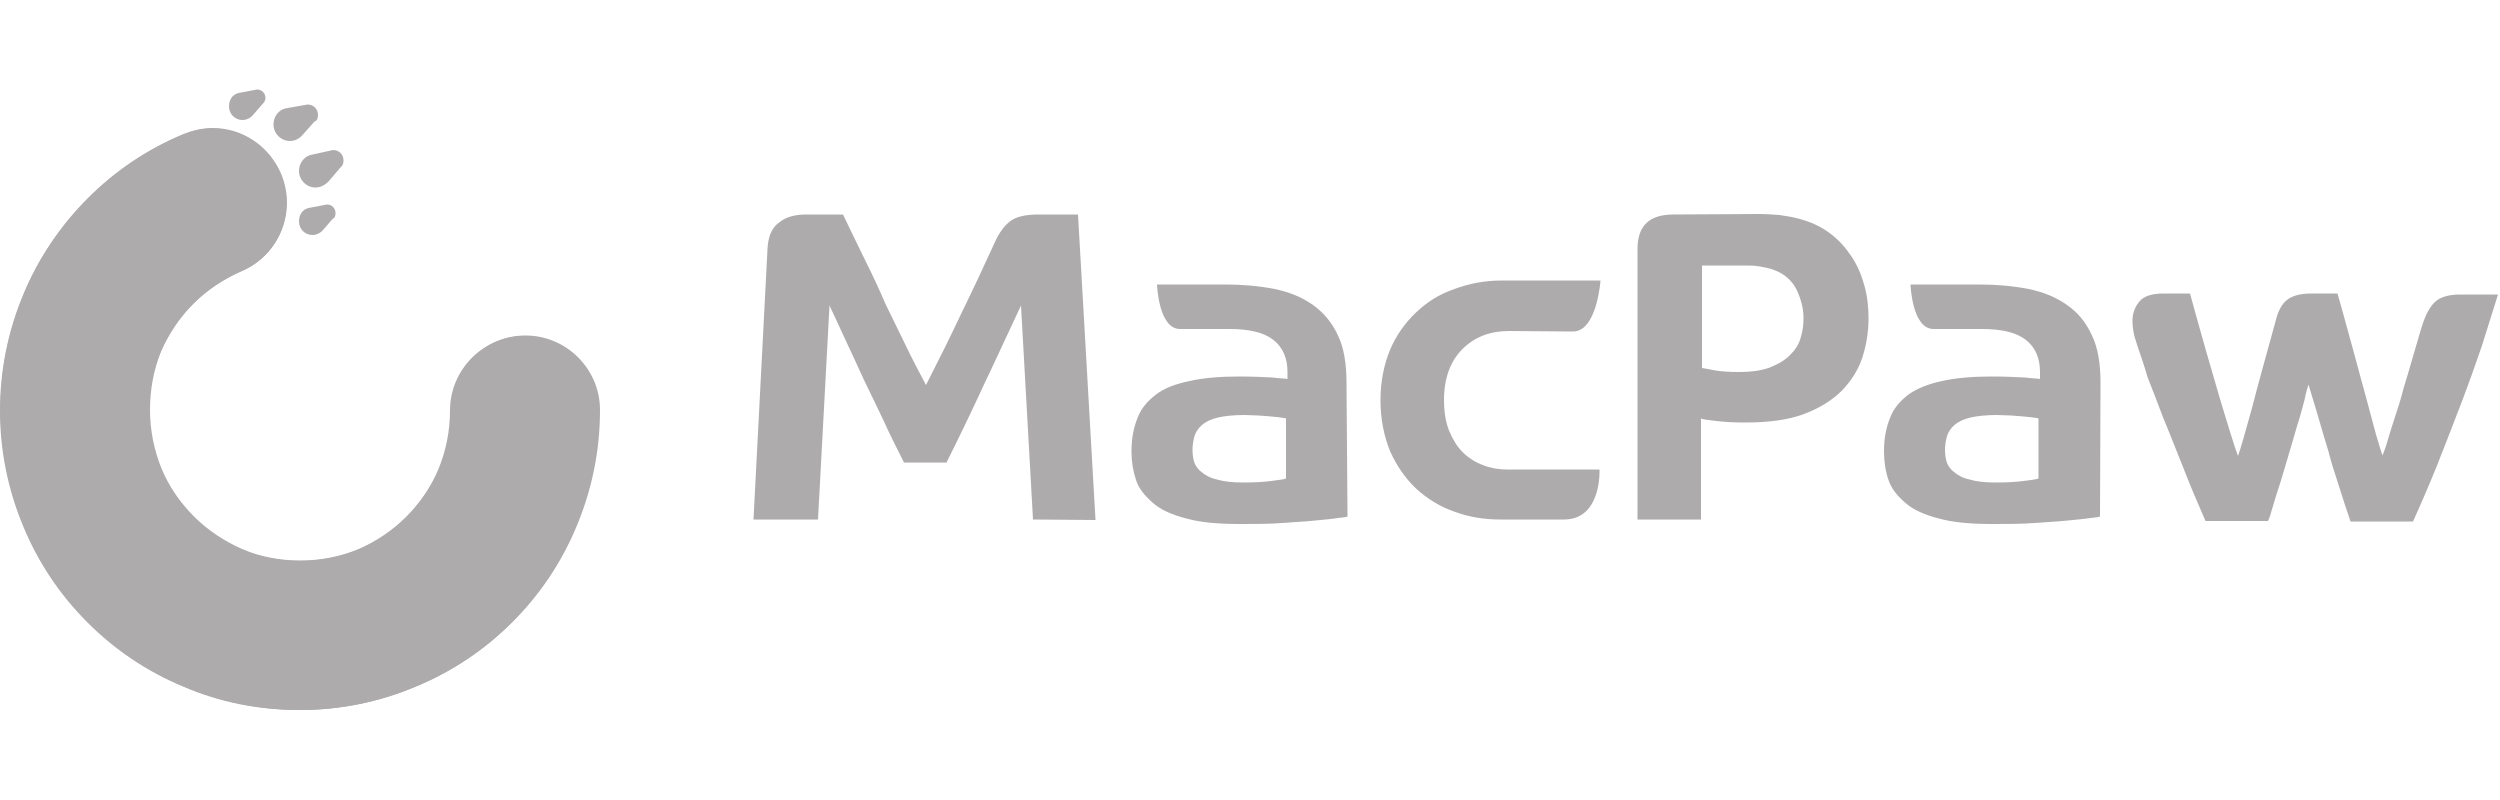 <?xml version="1.0" encoding="utf-8"?>
<!-- Generator: Adobe Illustrator 22.0.1, SVG Export Plug-In . SVG Version: 6.00 Build 0)  -->
<svg version="1.1" id="layer" xmlns="http://www.w3.org/2000/svg" xmlns:xlink="http://www.w3.org/1999/xlink" x="0px" y="0px"
	 viewBox="0 0 500 160" style="enable-background:new 0 0 500 160;" xml:space="preserve">
<style type="text/css">
	.st0{fill:#ADABAC;}
</style>
<path class="st0" d="M206.6,103.9l-2.4-42.8c-2.6,5.5-5,10.8-7.4,15.8c-2.3,5-4.8,10.2-7.5,15.6h-8.5c-1.3-2.6-2.7-5.3-4-8.2
	c-1.3-2.8-2.7-5.6-4-8.3c-1.2-2.7-2.5-5.4-3.7-8s-2.2-4.8-3.2-6.9l-2.3,42.8h-12.9l2.8-54.1c0.1-2.3,0.8-4.2,2.2-5.2
	c1.4-1.2,3.2-1.7,5.6-1.7h7.3c0,0,3.4,7.1,4.7,9.7s2.6,5.4,3.8,8.2c1.3,2.7,2.7,5.5,4,8.2s2.7,5.4,4.1,8c2.5-4.9,4.9-9.7,7.2-14.6
	c2.3-4.7,4.5-9.4,6.5-13.8c0.9-2.1,2.1-3.6,3.2-4.4c1.2-0.9,3.1-1.3,5.6-1.3h7.9l3.5,61.1L206.6,103.9L206.6,103.9z"/>
<path class="st0" d="M257.2,83.7c-0.2-0.1-0.5-0.1-1.1-0.2c-0.5-0.1-1.2-0.1-1.9-0.2s-1.6-0.1-2.5-0.2c-0.9,0-1.8-0.1-2.8-0.1
	c-2.2,0-4,0.2-5.3,0.5s-2.4,0.8-3.2,1.5c-0.7,0.6-1.2,1.3-1.5,2.2c-0.2,0.8-0.4,1.7-0.4,2.7c0,0.8,0.1,1.7,0.3,2.4
	c0.2,0.7,0.7,1.5,1.5,2.1c0.7,0.6,1.7,1.2,3.1,1.5c1.3,0.4,3.1,0.6,5.2,0.6c2.2,0,4.1-0.1,5.6-0.3c1.5-0.2,2.5-0.3,3-0.5V83.7
	L257.2,83.7z M269.5,103.3c-0.2,0.1-0.8,0.2-1.9,0.3c-1.2,0.2-2.6,0.3-4.5,0.5c-1.8,0.2-4.1,0.3-6.7,0.5s-5.3,0.2-8.3,0.2
	c-4.4,0-8-0.3-10.8-1.1c-2.8-0.7-5.1-1.7-6.7-3.1s-2.8-2.8-3.4-4.6s-0.9-3.7-0.9-5.7c0-2.6,0.4-4.7,1.2-6.7c0.7-1.9,2-3.4,3.7-4.7
	s3.9-2.1,6.7-2.7c2.7-0.6,6-0.9,9.8-0.9c2.7,0,4.9,0.1,6.7,0.2c1.7,0.2,2.8,0.2,3.1,0.3v-1.4c0-2.7-0.9-4.9-2.8-6.4
	c-1.9-1.5-4.8-2.2-8.8-2.2H236c-4.3,0-4.6-8.9-4.6-8.9H245c3.6,0,6.9,0.3,9.9,0.9c3,0.6,5.6,1.7,7.7,3.2s3.8,3.5,5,6.1
	c1.2,2.5,1.7,5.7,1.7,9.5L269.5,103.3L269.5,103.3z"/>
<path class="st0" d="M407.7,83.7c-0.2-0.1-0.5-0.1-1.1-0.2c-0.5-0.1-1.2-0.1-1.9-0.2c-0.7-0.1-1.6-0.1-2.5-0.2
	c-0.9,0-1.8-0.1-2.8-0.1c-2.2,0-4,0.2-5.3,0.5s-2.4,0.8-3.2,1.5c-0.7,0.6-1.2,1.3-1.5,2.2c-0.2,0.8-0.4,1.7-0.4,2.7
	c0,0.8,0.1,1.7,0.3,2.4c0.2,0.7,0.7,1.5,1.5,2.1c0.7,0.6,1.7,1.2,3.1,1.5c1.3,0.4,3.1,0.6,5.2,0.6c2.2,0,4.1-0.1,5.6-0.3
	c1.5-0.2,2.5-0.3,3-0.5L407.7,83.7L407.7,83.7z M420,103.3c-0.2,0.1-0.8,0.2-1.9,0.3c-1.2,0.2-2.7,0.3-4.5,0.5s-4.1,0.3-6.7,0.5
	s-5.3,0.2-8.3,0.2c-4.4,0-8-0.3-10.8-1.1c-2.8-0.7-5.1-1.7-6.7-3.1s-2.8-2.8-3.4-4.6c-0.6-1.7-0.9-3.7-0.9-5.7
	c0-2.6,0.4-4.7,1.2-6.7c0.7-1.9,2-3.4,3.7-4.7c1.7-1.2,3.9-2.1,6.7-2.7c2.7-0.6,6-0.9,9.8-0.9c2.7,0,4.9,0.1,6.7,0.2
	c1.7,0.2,2.8,0.2,3.1,0.3v-1.4c0-2.7-0.9-4.9-2.8-6.4s-4.8-2.2-8.8-2.2h-9.7c-4.3,0-4.6-8.9-4.6-8.9h13.7c3.6,0,6.9,0.3,9.9,0.9
	c3,0.6,5.6,1.7,7.7,3.2c2.2,1.5,3.8,3.5,5,6.1c1.2,2.5,1.7,5.7,1.7,9.5L420,103.3L420,103.3z"/>
<path class="st0" d="M301.8,66.2c-3.8,0-6.9,1.2-9.3,3.6s-3.7,5.8-3.7,10.2c0,2.3,0.3,4.3,1,6.1c0.7,1.7,1.6,3.2,2.7,4.3
	c1.2,1.2,2.5,2,4,2.6s3.2,0.9,4.8,0.9h18.6c0,0,0.5,10-7.1,10H300c-3.2,0-6.3-0.5-9.2-1.6c-2.9-1-5.4-2.6-7.6-4.6
	c-2.2-2.1-3.9-4.6-5.2-7.5c-1.2-3-1.9-6.3-1.9-10.2c0-3.7,0.7-7.1,1.9-10c1.2-2.9,3-5.4,5.2-7.5s4.7-3.7,7.7-4.7
	c2.9-1.1,6.1-1.7,9.5-1.7h19.7c0,0-0.7,10.2-5.5,10.2L301.8,66.2L301.8,66.2z"/>
<path class="st0" d="M360.7,63.5c0-1.8-0.5-3.7-1.4-5.6c-0.9-1.8-2.5-3.2-4.5-3.9c-0.7-0.3-1.7-0.5-2.8-0.7
	c-1.1-0.2-2.2-0.2-3.3-0.2h-8.3v20.5c0.5,0.1,1.3,0.2,2.7,0.5c1.3,0.2,2.8,0.3,4.6,0.3c2.7,0,4.8-0.3,6.5-1s3-1.5,4-2.6
	c1-1,1.7-2.2,2-3.5C360.6,66,360.7,64.7,360.7,63.5 M351.8,42.8c1.3,0,2.7,0.1,4.1,0.2c1.3,0.2,2.6,0.4,3.7,0.7
	c2.4,0.6,4.6,1.6,6.3,2.9c1.8,1.3,3.2,2.9,4.4,4.7c1.2,1.8,2,3.7,2.6,5.9s0.8,4.3,0.8,6.5c0,2.6-0.4,5.2-1.2,7.7
	c-0.8,2.5-2.2,4.7-4.1,6.7c-1.9,1.9-4.4,3.5-7.6,4.7s-7.1,1.7-11.8,1.7c-2.2,0-4.1-0.1-5.7-0.3c-1.7-0.2-2.7-0.3-3.1-0.5v20.2h-12.7
	V49.8c0-4.7,2.4-6.9,7.2-6.9L351.8,42.8L351.8,42.8z"/>
<path class="st0" d="M427.9,70.4c-0.3-0.9-0.7-2-1-3.1c-0.3-1.2-0.4-2.2-0.4-3.2c0-1.3,0.4-2.6,1.3-3.7c0.9-1.2,2.6-1.7,5-1.7h5.2
	c0,0,2.3,8.4,3.3,11.8s1.9,6.5,2.7,9.3c0.8,2.7,1.6,5.2,2.2,7.2s1.1,3.4,1.4,4.2c0.6-1.7,1.5-4.9,2.8-9.6c1.2-4.7,2.8-10.4,4.7-17.3
	c0.5-2.1,1.3-3.6,2.4-4.4c1.1-0.8,2.7-1.2,4.7-1.2h5.3c0,0,2.4,8.5,3.3,11.9c0.9,3.3,1.7,6.4,2.5,9.2c0.7,2.7,1.4,5.2,1.9,7.1
	c0.6,2,1,3.4,1.3,4.2c0.2-0.5,0.6-1.5,1-2.9s0.9-3,1.5-4.8s1.2-3.7,1.7-5.7c0.6-2,1.2-3.9,1.7-5.7c0.5-1.8,1-3.4,1.4-4.8
	s0.7-2.3,0.9-2.9c0.6-1.7,1.4-3.1,2.4-4s2.7-1.4,4.9-1.4h7.6c0,0-2.1,6.7-3.2,10.2c-1.2,3.5-2.5,7.2-4.1,11.4
	c-1.6,4.2-3.2,8.3-4.9,12.6c-1.7,4.2-3.3,7.9-4.8,11.2h-12.5c-0.2-0.7-0.6-1.8-1.1-3.3s-1-3.2-1.6-5s-1.2-3.7-1.7-5.7
	c-0.6-2-1.2-3.9-1.7-5.7c-0.5-1.8-1-3.4-1.4-4.7c-0.4-1.3-0.7-2.3-0.9-3c-0.2,0.6-0.5,1.6-0.8,3.1c-0.4,1.4-0.8,3.1-1.4,4.9
	c-0.5,1.8-1.1,3.7-1.7,5.8c-0.6,2.1-1.2,4-1.7,5.7c-0.6,1.8-1.1,3.4-1.5,4.8s-0.7,2.4-1,3h-12.5c-1.4-3.2-2.9-6.7-4.3-10.3
	c-1.5-3.7-2.8-7.1-4.1-10.2c-1.2-3.2-2.3-6-3.2-8.3C428.7,72.6,428.1,71.1,427.9,70.4"/>
<path class="st0" d="M60.1,142c-8.1,0-15.9-1.6-23.3-4.7c-7.2-3-13.6-7.3-19.1-12.8s-9.8-11.9-12.8-19.1C1.7,97.9,0.1,90.1,0.1,82
	s1.6-15.9,4.7-23.3c3-7.2,7.3-13.6,12.8-19.1s11.9-9.8,19.1-12.8c1.8-0.7,3.8-1.2,5.8-1.2c6,0,11.3,3.6,13.7,9.1
	c3.2,7.6-0.3,16.3-7.9,19.5c-3.6,1.5-6.8,3.7-9.6,6.5c-2.7,2.7-4.9,6-6.5,9.6C30.7,74,30,78,30,82s0.8,8,2.3,11.7
	c1.5,3.6,3.7,6.8,6.5,9.6c2.7,2.7,6,4.9,9.6,6.5c3.7,1.6,7.7,2.3,11.7,2.3c4.1,0,8-0.8,11.7-2.3c3.6-1.5,6.8-3.7,9.6-6.5
	c2.7-2.7,4.9-6,6.5-9.6C89.5,90,90.2,86,90.2,82c0-8.2,6.7-14.9,14.9-14.9S120,73.8,120,82c0,8.1-1.6,15.9-4.7,23.3
	c-3,7.2-7.3,13.6-12.8,19.1c-5.5,5.5-11.9,9.8-19.1,12.8C76,140.4,68,142,60.1,142"/>
<path class="st0" d="M42.5,25.7c-2,0-3.9,0.4-5.8,1.2c-7.2,3-13.6,7.3-19.1,12.8S7.7,51.6,4.7,58.8C1.6,66.2,0,74,0,82.1
	S1.6,98,4.7,105.4c3,7.2,7.3,13.6,12.8,19.1s11.9,9.8,19.1,12.8c7.4,3.2,15.2,4.7,23.3,4.7s15.9-1.6,23.3-4.7
	c7.2-3,13.6-7.3,19.1-12.8s9.8-11.9,12.8-19.1c3.2-7.4,4.7-15.2,4.7-23.3c0-8.2-6.7-14.9-14.9-14.9S90,73.9,90,82.1
	c0,4.1-0.8,8-2.3,11.7c-1.5,3.6-3.7,6.8-6.5,9.6c-2.7,2.7-6,4.9-9.6,6.5c-3.7,1.6-7.7,2.3-11.7,2.3s-8-0.8-11.7-2.3
	c-3.6-1.5-6.8-3.7-9.6-6.5c-2.7-2.7-4.9-6-6.5-9.6c-1.6-3.7-2.3-7.7-2.3-11.7c0-4.1,0.8-8,2.3-11.7c1.5-3.6,3.7-6.8,6.5-9.6
	c2.7-2.7,6-4.9,9.6-6.5c5.7-2.4,9.1-7.9,9.1-13.7c0-1.9-0.4-3.9-1.2-5.7C53.9,29.3,48.5,25.7,42.5,25.7"/>
<path class="st0" d="M53.1,19.6c0-0.9-0.7-1.7-1.7-1.7l-3.7,0.7c-1.2,0.3-1.9,1.3-1.9,2.7c0,1.5,1.2,2.7,2.7,2.7
	c0.8,0,1.6-0.4,2.1-1l1.9-2.2C52.8,20.5,53.1,20.1,53.1,19.6"/>
<path class="st0" d="M67.1,42.6c0-0.9-0.7-1.7-1.7-1.7l-3.7,0.7c-1.2,0.3-1.9,1.3-1.9,2.7c0,1.5,1.2,2.7,2.7,2.7
	c0.8,0,1.6-0.4,2.1-1l1.9-2.2C67,43.6,67.1,43.1,67.1,42.6"/>
<path class="st0" d="M63.6,23c0-1.2-0.9-2.1-2.1-2.1L57,21.7c-1.4,0.4-2.3,1.7-2.3,3.2c0,1.8,1.5,3.3,3.3,3.3c1,0,1.9-0.5,2.5-1.2
	l2.4-2.7C63.4,24.2,63.6,23.6,63.6,23"/>
<path class="st0" d="M68.7,32.1c0-1.2-0.9-2.1-2.1-2.1l-4.5,1c-1.4,0.4-2.3,1.7-2.3,3.2c0,1.8,1.5,3.3,3.3,3.3c1,0,1.9-0.5,2.6-1.2
	l2.3-2.7C68.5,33.2,68.7,32.7,68.7,32.1"/>
</svg>
